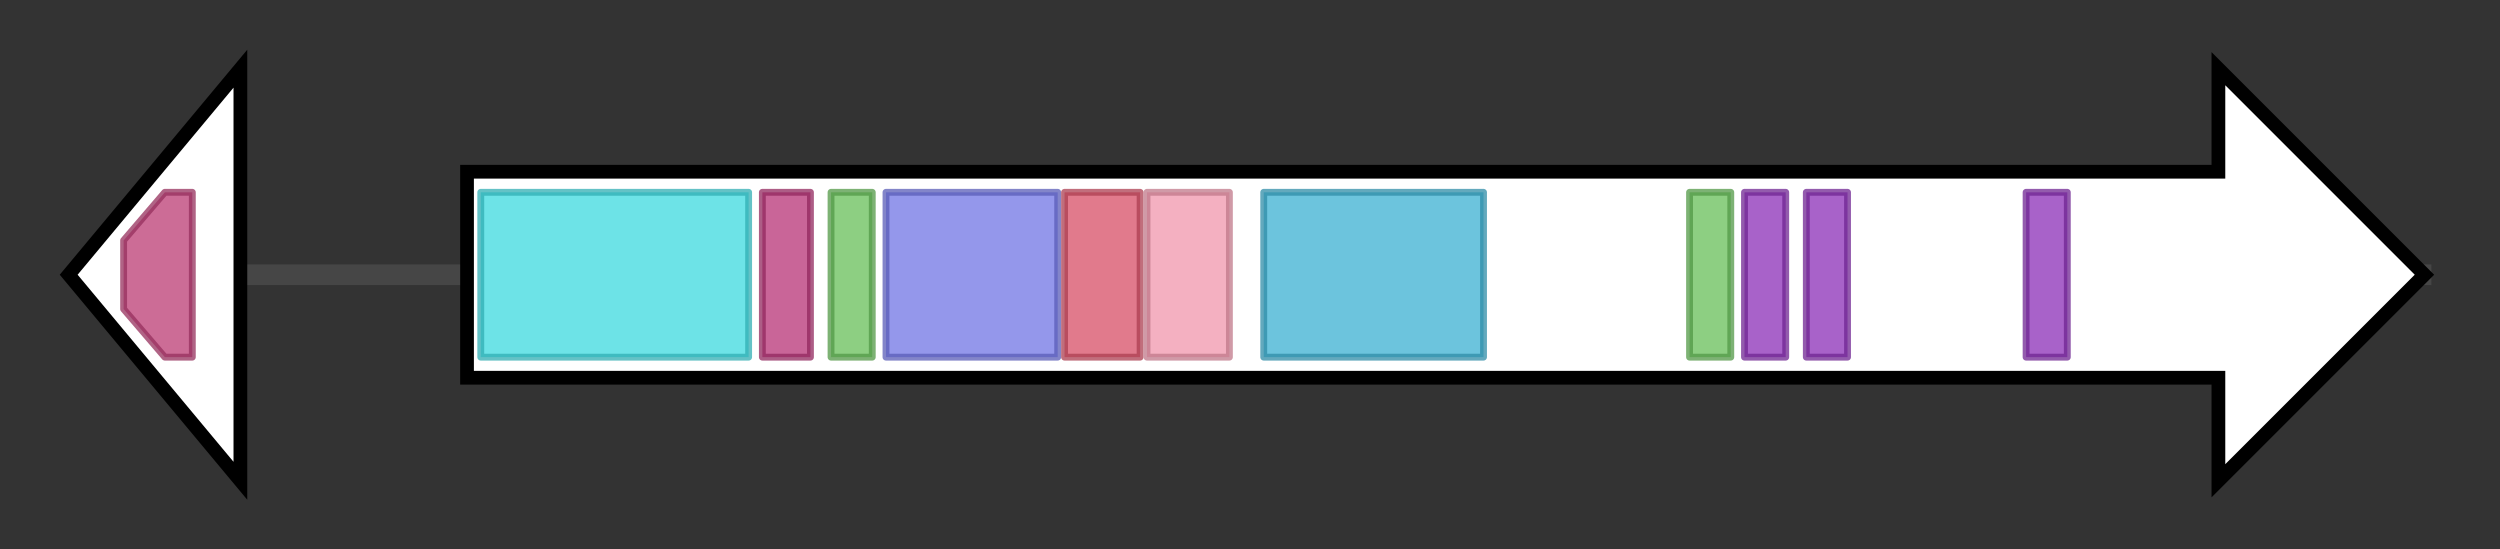 <svg version="1.1" baseProfile="full" xmlns="http://www.w3.org/2000/svg" width="364.0" height="80">
	<rect width="100%" height="100%" fill="#333333" stroke="none"/>
	<g>
		<line x1="10" y1="40.0" x2="354.0" y2="40.0" style="stroke:rgb(70,70,70); stroke-width:3 "/>
		<g>
			<title> (BO96DRAFT_417028)
S-adenosyl-L-methionine dependent methyltransferase</title>
			<polygon class=" (BO96DRAFT_417028)
S-adenosyl-L-methionine dependent methyltransferase" points="10,40 35,10 35,70" fill="rgb(255,255,255)" fill-opacity="1.0" stroke="rgb(0,0,0)" stroke-width="2"  />
			<g>
				<title>Methyltransf_12 (PF08242)
"Methyltransferase domain"</title>
				<polygon class="PF08242" points="18,35 24,28 28,28 28,52 24,52 18,45" stroke-linejoin="round" width="10" height="24" fill="rgb(187,59,115)" stroke="rgb(149,47,92)" stroke-width="1" opacity="0.75" />
			</g>
		</g>
		<g>
			<title> (BO96DRAFT_451379)
hypothetical protein</title>
			<polygon class=" (BO96DRAFT_451379)
hypothetical protein" points="68,25 323,25 323,10 353,40 323,70 323,55 68,55" fill="rgb(255,255,255)" fill-opacity="1.0" stroke="rgb(0,0,0)" stroke-width="2"  />
			<g>
				<title>AMP-binding (PF00501)
"AMP-binding enzyme"</title>
				<rect class="PF00501" x="70" y="28" stroke-linejoin="round" width="39" height="24" fill="rgb(60,217,223)" stroke="rgb(48,173,178)" stroke-width="1" opacity="0.75" />
			</g>
			<g>
				<title>AMP-binding_C (PF13193)
"AMP-binding enzyme C-terminal domain"</title>
				<rect class="PF13193" x="111" y="28" stroke-linejoin="round" width="7" height="24" fill="rgb(182,50,118)" stroke="rgb(145,39,94)" stroke-width="1" opacity="0.75" />
			</g>
			<g>
				<title>PP-binding (PF00550)
"Phosphopantetheine attachment site"</title>
				<rect class="PF00550" x="121" y="28" stroke-linejoin="round" width="6" height="24" fill="rgb(103,191,88)" stroke="rgb(82,152,70)" stroke-width="1" opacity="0.75" />
			</g>
			<g>
				<title>ketoacyl-synt (PF00109)
"Beta-ketoacyl synthase, N-terminal domain"</title>
				<rect class="PF00109" x="129" y="28" stroke-linejoin="round" width="25" height="24" fill="rgb(112,116,228)" stroke="rgb(89,92,182)" stroke-width="1" opacity="0.75" />
			</g>
			<g>
				<title>Ketoacyl-synt_C (PF02801)
"Beta-ketoacyl synthase, C-terminal domain"</title>
				<rect class="PF02801" x="155" y="28" stroke-linejoin="round" width="11" height="24" fill="rgb(215,78,102)" stroke="rgb(172,62,81)" stroke-width="1" opacity="0.75" />
			</g>
			<g>
				<title>KAsynt_C_assoc (PF16197)
"Ketoacyl-synthetase C-terminal extension"</title>
				<rect class="PF16197" x="167" y="28" stroke-linejoin="round" width="12" height="24" fill="rgb(240,150,172)" stroke="rgb(192,120,137)" stroke-width="1" opacity="0.75" />
			</g>
			<g>
				<title>Acyl_transf_1 (PF00698)
"Acyl transferase domain"</title>
				<rect class="PF00698" x="184" y="28" stroke-linejoin="round" width="32" height="24" fill="rgb(59,176,209)" stroke="rgb(47,140,167)" stroke-width="1" opacity="0.75" />
			</g>
			<g>
				<title>PP-binding (PF00550)
"Phosphopantetheine attachment site"</title>
				<rect class="PF00550" x="246" y="28" stroke-linejoin="round" width="6" height="24" fill="rgb(103,191,88)" stroke="rgb(82,152,70)" stroke-width="1" opacity="0.75" />
			</g>
			<g>
				<title>PTCB-BRCT (PF12738)
"twin BRCT domain"</title>
				<rect class="PF12738" x="254" y="28" stroke-linejoin="round" width="6" height="24" fill="rgb(139,46,183)" stroke="rgb(111,36,146)" stroke-width="1" opacity="0.75" />
			</g>
			<g>
				<title>PTCB-BRCT (PF12738)
"twin BRCT domain"</title>
				<rect class="PF12738" x="263" y="28" stroke-linejoin="round" width="6" height="24" fill="rgb(139,46,183)" stroke="rgb(111,36,146)" stroke-width="1" opacity="0.75" />
			</g>
			<g>
				<title>PTCB-BRCT (PF12738)
"twin BRCT domain"</title>
				<rect class="PF12738" x="295" y="28" stroke-linejoin="round" width="6" height="24" fill="rgb(139,46,183)" stroke="rgb(111,36,146)" stroke-width="1" opacity="0.75" />
			</g>
		</g>
	</g>
</svg>
